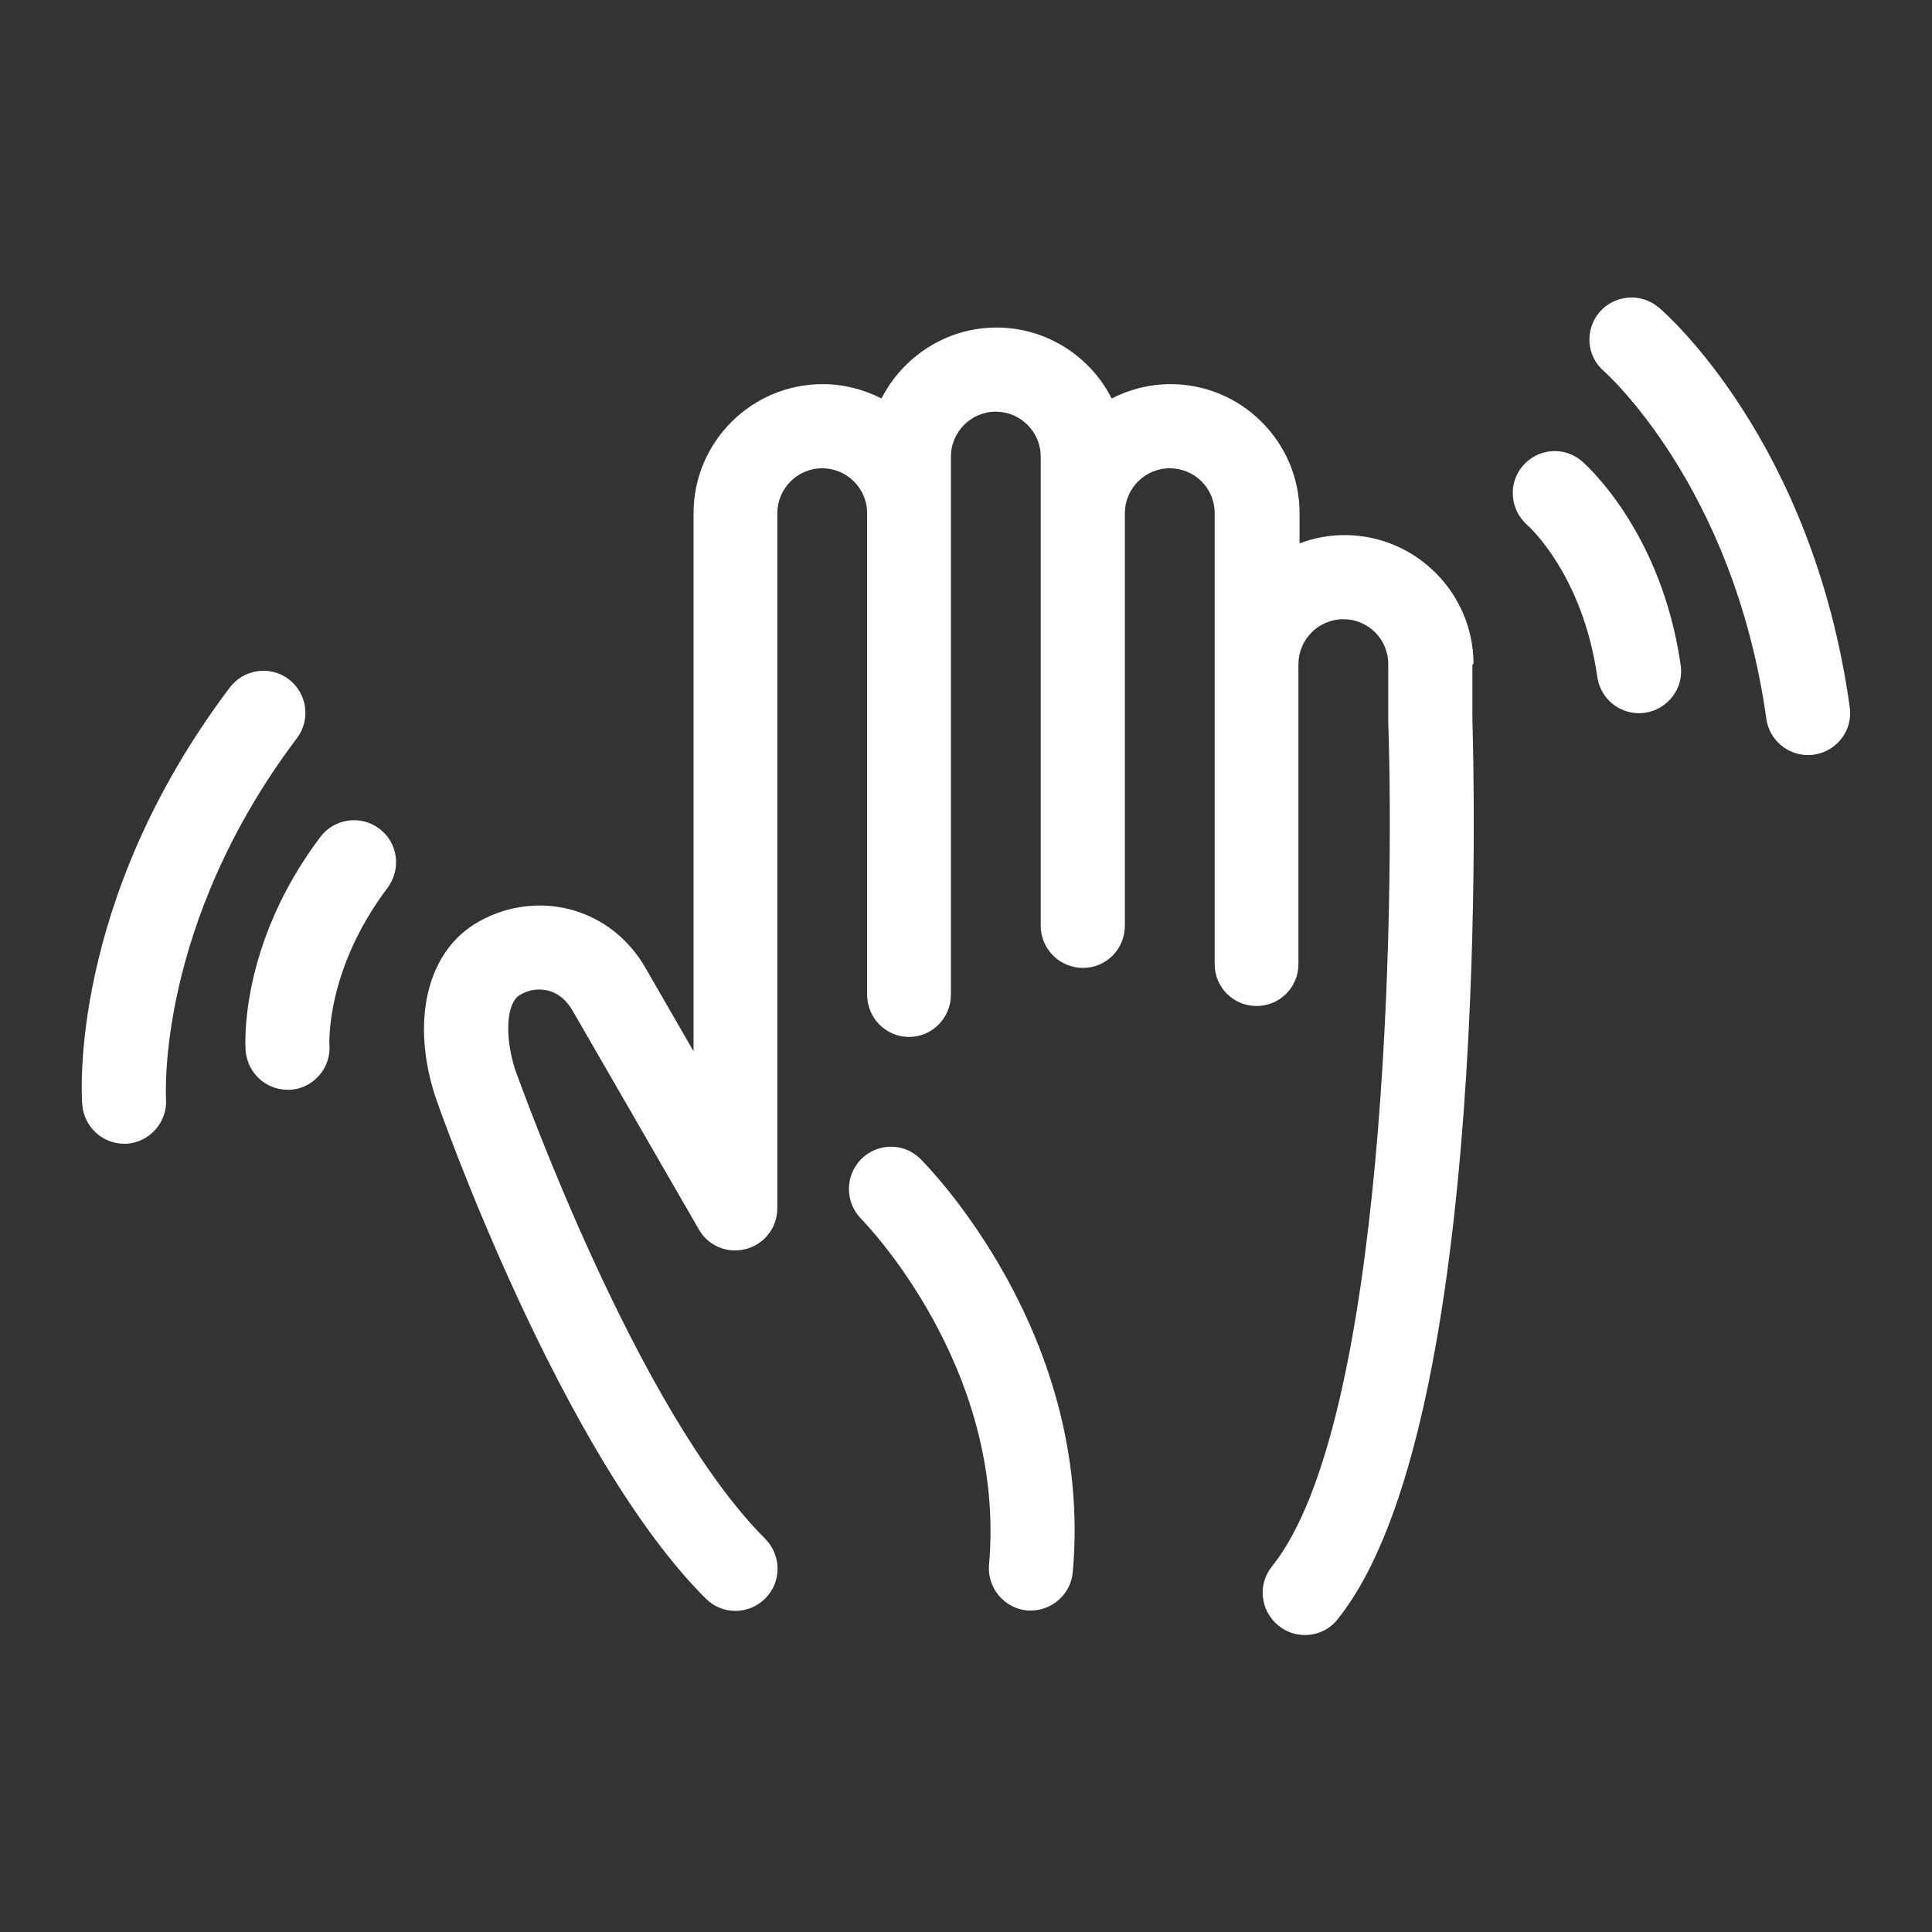<?xml version="1.0" ?><!DOCTYPE svg  PUBLIC '-//W3C//DTD SVG 1.1//EN'  'http://www.w3.org/Graphics/SVG/1.1/DTD/svg11.dtd'><svg id="Layer_1" style="enable-background:new 0 0 512 512;" version="1.1" viewBox="0 0 512 512" xml:space="preserve" xmlns="http://www.w3.org/2000/svg" xmlns:xlink="http://www.w3.org/1999/xlink"><rect x="0" y="0" width="512" height="512" fill="#333333" stroke="none"/><style type="text/css">
	.st0{fill:#ffffff;}
</style><g><g><path class="st0" d="M228.2,307.2c-4.3,4.4-4.3,11.4,0,15.8c0.4,0.4,38.6,39.1,33.9,91.7c-0.5,6.1,4,11.5,10.1,12.1     c0.3,0,0.7,0,1,0c5.7,0,10.6-4.4,11.1-10.2c5.6-63-38.5-107.6-40.4-109.5C239.6,302.8,232.6,302.8,228.2,307.2z"/><path class="st0" d="M390.5,176c0-18.8-15.3-34.2-34.2-34.2c-4.2,0-8.2,0.8-11.9,2.2V136c0-18.8-15.3-34.2-34.2-34.2     c-5.6,0-10.9,1.4-15.6,3.8c-5.6-11.1-17.2-18.8-30.5-18.8s-24.8,7.7-30.5,18.8c-4.7-2.4-10-3.8-15.6-3.8     c-18.8,0-34.2,15.3-34.2,34.2v142.6l-12.4-21.5c-4.6-8.3-11.9-14-20.7-16.2c-8.5-2.1-17.6-0.6-25.1,4.1     c-12.6,8-16.6,25.9-10.3,45.4c0,0.1,0.1,0.2,0.1,0.3c1.3,3.9,33.4,94.8,71.6,132.9c2.2,2.2,5,3.3,7.9,3.3c2.9,0,5.7-1.1,7.9-3.3     c4.4-4.4,4.3-11.4,0-15.8c-34-33.9-64.9-120.6-66.3-124.4c-2.8-8.8-2.3-17.4,1.1-19.6c2.3-1.5,5-1.9,7.6-1.3     c2.8,0.7,5,2.6,6.7,5.6l33.3,57.7c2.5,4.4,7.6,6.5,12.5,5.2c4.9-1.3,8.3-5.7,8.3-10.8V136c0-6.5,5.3-11.9,11.9-11.9     c6.5,0,11.9,5.3,11.9,11.9V175v88.6c0,6.2,5,11.2,11.1,11.2s11.1-5,11.1-11.2V175V136v-15c0-6.5,5.3-11.9,11.9-11.9     c6.5,0,11.9,5.3,11.9,11.9v15v31.7v77.6c0,6.2,5,11.2,11.2,11.2c6.2,0,11.1-5,11.1-11.2v-77.6V136c0-6.5,5.3-11.9,11.9-11.9     s11.9,5.3,11.9,11.9V176v1.8v77.7c0,6.2,5,11.1,11.1,11.1c6.2,0,11.1-5,11.1-11.1v-77.7V176c0-6.5,5.3-11.9,11.9-11.9     s11.9,5.3,11.9,11.9v14.9c0,0.1,0,0.1,0,0.2c0,0.1,0,0.1,0,0.2c1.7,49.5-0.6,186.2-30.8,223.8c-3.9,4.8-3.1,11.8,1.7,15.7     c2.1,1.7,4.5,2.5,7,2.5c3.3,0,6.5-1.4,8.7-4.2c41.2-51.4,36-228.5,35.7-238.3V176z"/><path class="st0" d="M100.5,219.6c-4.9-3.7-11.9-2.7-15.6,2.2c-21.7,28.8-19.9,55.6-19.8,56.7c0.5,5.8,5.3,10.3,11.1,10.3     c0.3,0,0.6,0,0.9,0c6.1-0.5,10.7-5.9,10.2-12c0-0.2-1-19.8,15.4-41.5C106.4,230.3,105.5,223.3,100.5,219.6z"/><path class="st0" d="M419.2,122.2c-4.7-4-11.6-3.4-15.6,1.2c-4,4.6-3.5,11.6,1.1,15.7c0.6,0.5,14.8,13.4,18.6,40.3     c0.8,5.6,5.6,9.6,11,9.6c0.5,0,1,0,1.6-0.1c6.1-0.9,10.4-6.5,9.5-12.6C440.3,140.6,420,122.9,419.2,122.2z"/><path class="st0" d="M490.2,187.4c-9.8-70.4-48.9-104.5-50.6-105.9c-4.7-4-11.7-3.4-15.7,1.2c-4,4.7-3.5,11.7,1.2,15.7     c0.3,0.3,34.4,30.5,43,92.1c0.8,5.6,5.6,9.6,11,9.6c0.5,0,1,0,1.6-0.1C486.8,199.1,491.1,193.5,490.2,187.4z"/><path class="st0" d="M78.7,195.6c3.7-4.9,2.7-11.9-2.2-15.6c-4.9-3.7-11.9-2.7-15.6,2.2c-42.8,56.7-39.3,108.5-39.1,110.6     c0.5,5.8,5.3,10.3,11.1,10.3c0.3,0,0.6,0,0.8,0c6.1-0.5,10.7-5.8,10.3-11.9C44,290.7,41.3,245.2,78.7,195.6z"/></g></g></svg>